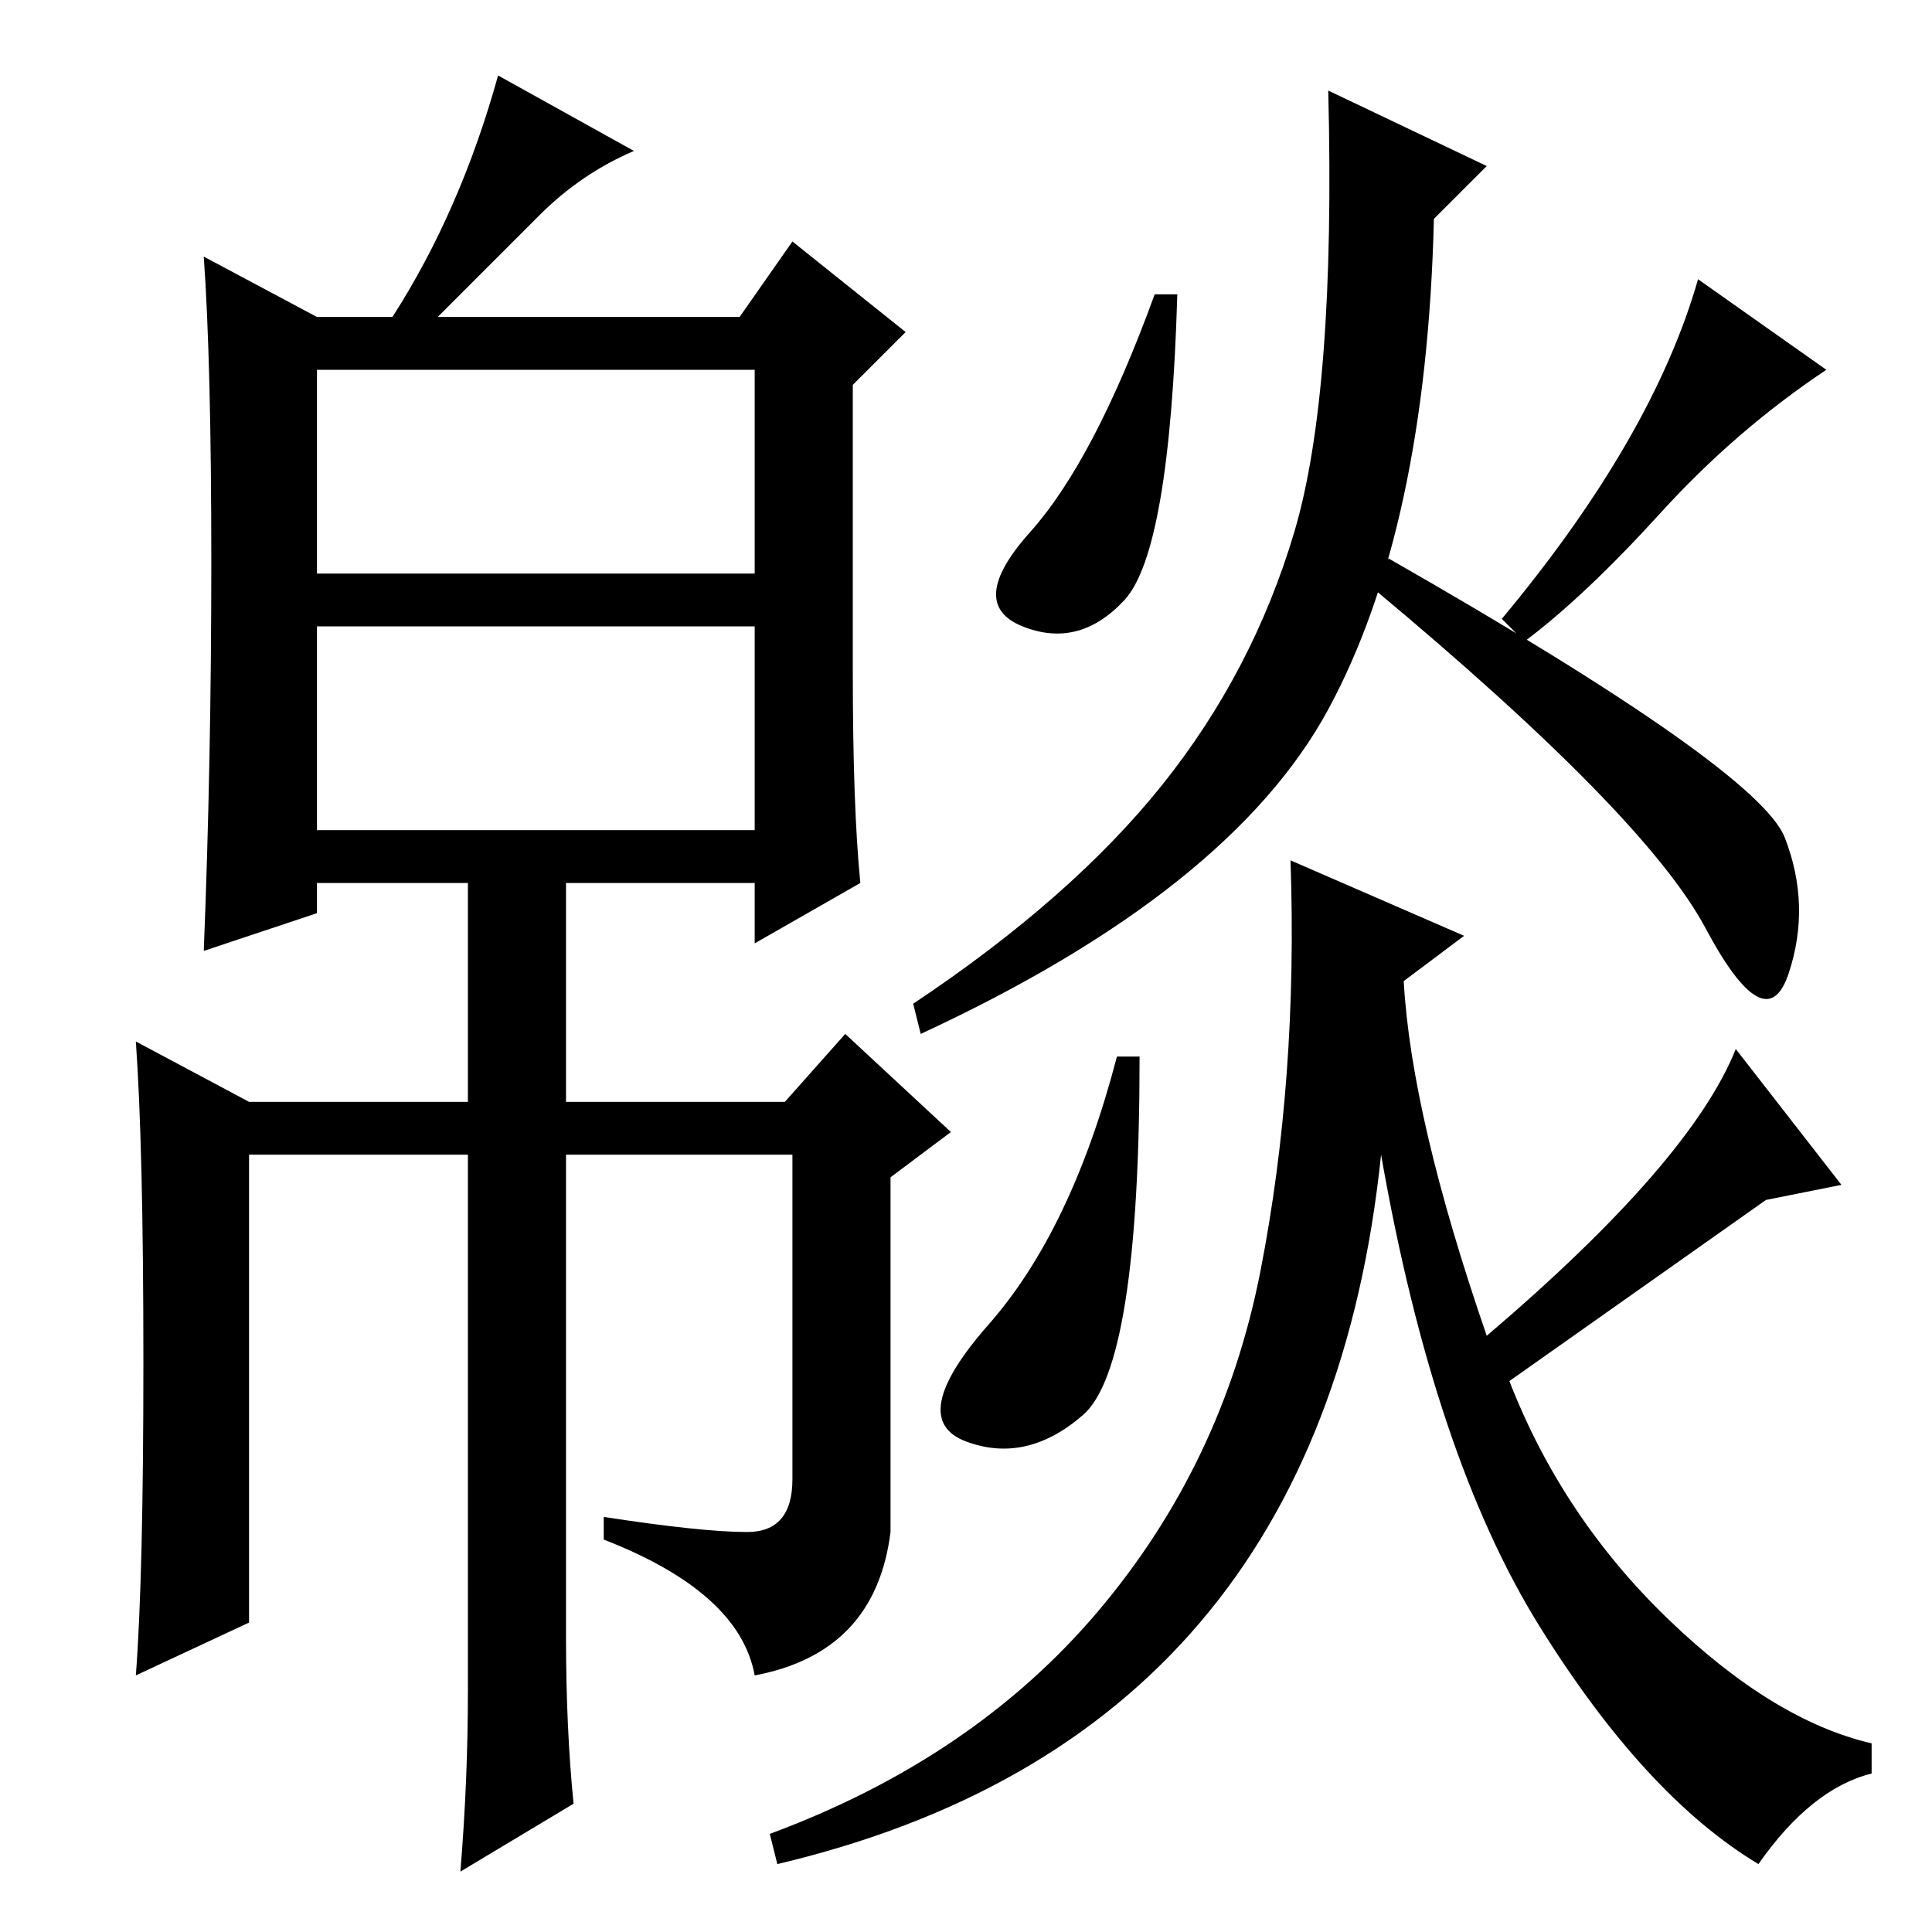 <?xml version="1.0" standalone="no"?>
<!DOCTYPE svg PUBLIC "-//W3C//DTD SVG 1.1//EN" "http://www.w3.org/Graphics/SVG/1.1/DTD/svg11.dtd" >
<svg xmlns="http://www.w3.org/2000/svg" xmlns:xlink="http://www.w3.org/1999/xlink" version="1.1" viewBox="0 -36 256 256">
  <g transform="matrix(1 0 0 -1 0 220)">
   <path fill="currentColor"
d="M42 180h58v27h-58v-27zM42 146h58v27h-58v-27zM71.5 227.5l-13.5 -13.5h40l7 10l15 -12l-7 -7v-38q0 -18 1 -28l-14 -8v8h-25v-29h29l8 9l14 -13l-8 -6v-47q-2 -16 -18 -19q-2 11 -20 18v3q13 -2 19 -2t6 7v43h-30v-64q0 -12 1 -22l-15 -9q1 12 1 24v71h-29v-62l-15 -7
q1 13 1 41.5t-1 42.5l15 -8h29v29h-20v-4l-15 -5q1 25 1 51.5t-1 40.5l15 -8h10q9 14 14 32l18 -10q-7 -3 -12.5 -8.5zM156 217q-1 -34 -7 -40.5t-13.5 -3.5t1 12.5t16.5 31.5h3zM184 182q49 -28 52.5 -37t0.5 -18t-11 6t-44 45zM230 117l14 -18l-10 -2l-34 -24
q7 -18 21 -31.5t27 -16.5v-4q-8 -2 -15 -12q-15 9 -29 31.5t-21 62.5q-8 -77 -80 -94l-1 4q27 10 43.5 29.5t21.5 45t4 54.5l23 -10l-8 -6q1 -18 11 -47q27 23 33 38zM143.5 68.5q-7.5 -6.5 -15.5 -3.5t3 15.5t17 35.5h3q0 -41 -7.5 -47.5zM199 174q20 24 26 45l17 -12
q-12 -8 -22 -19t-18 -17zM122 119l-1 4q21 14 33 29t17.5 33.5t4.5 58.5l21 -10l-7 -7q-1 -41 -14 -65t-54 -43z" />
  </g>

</svg>
